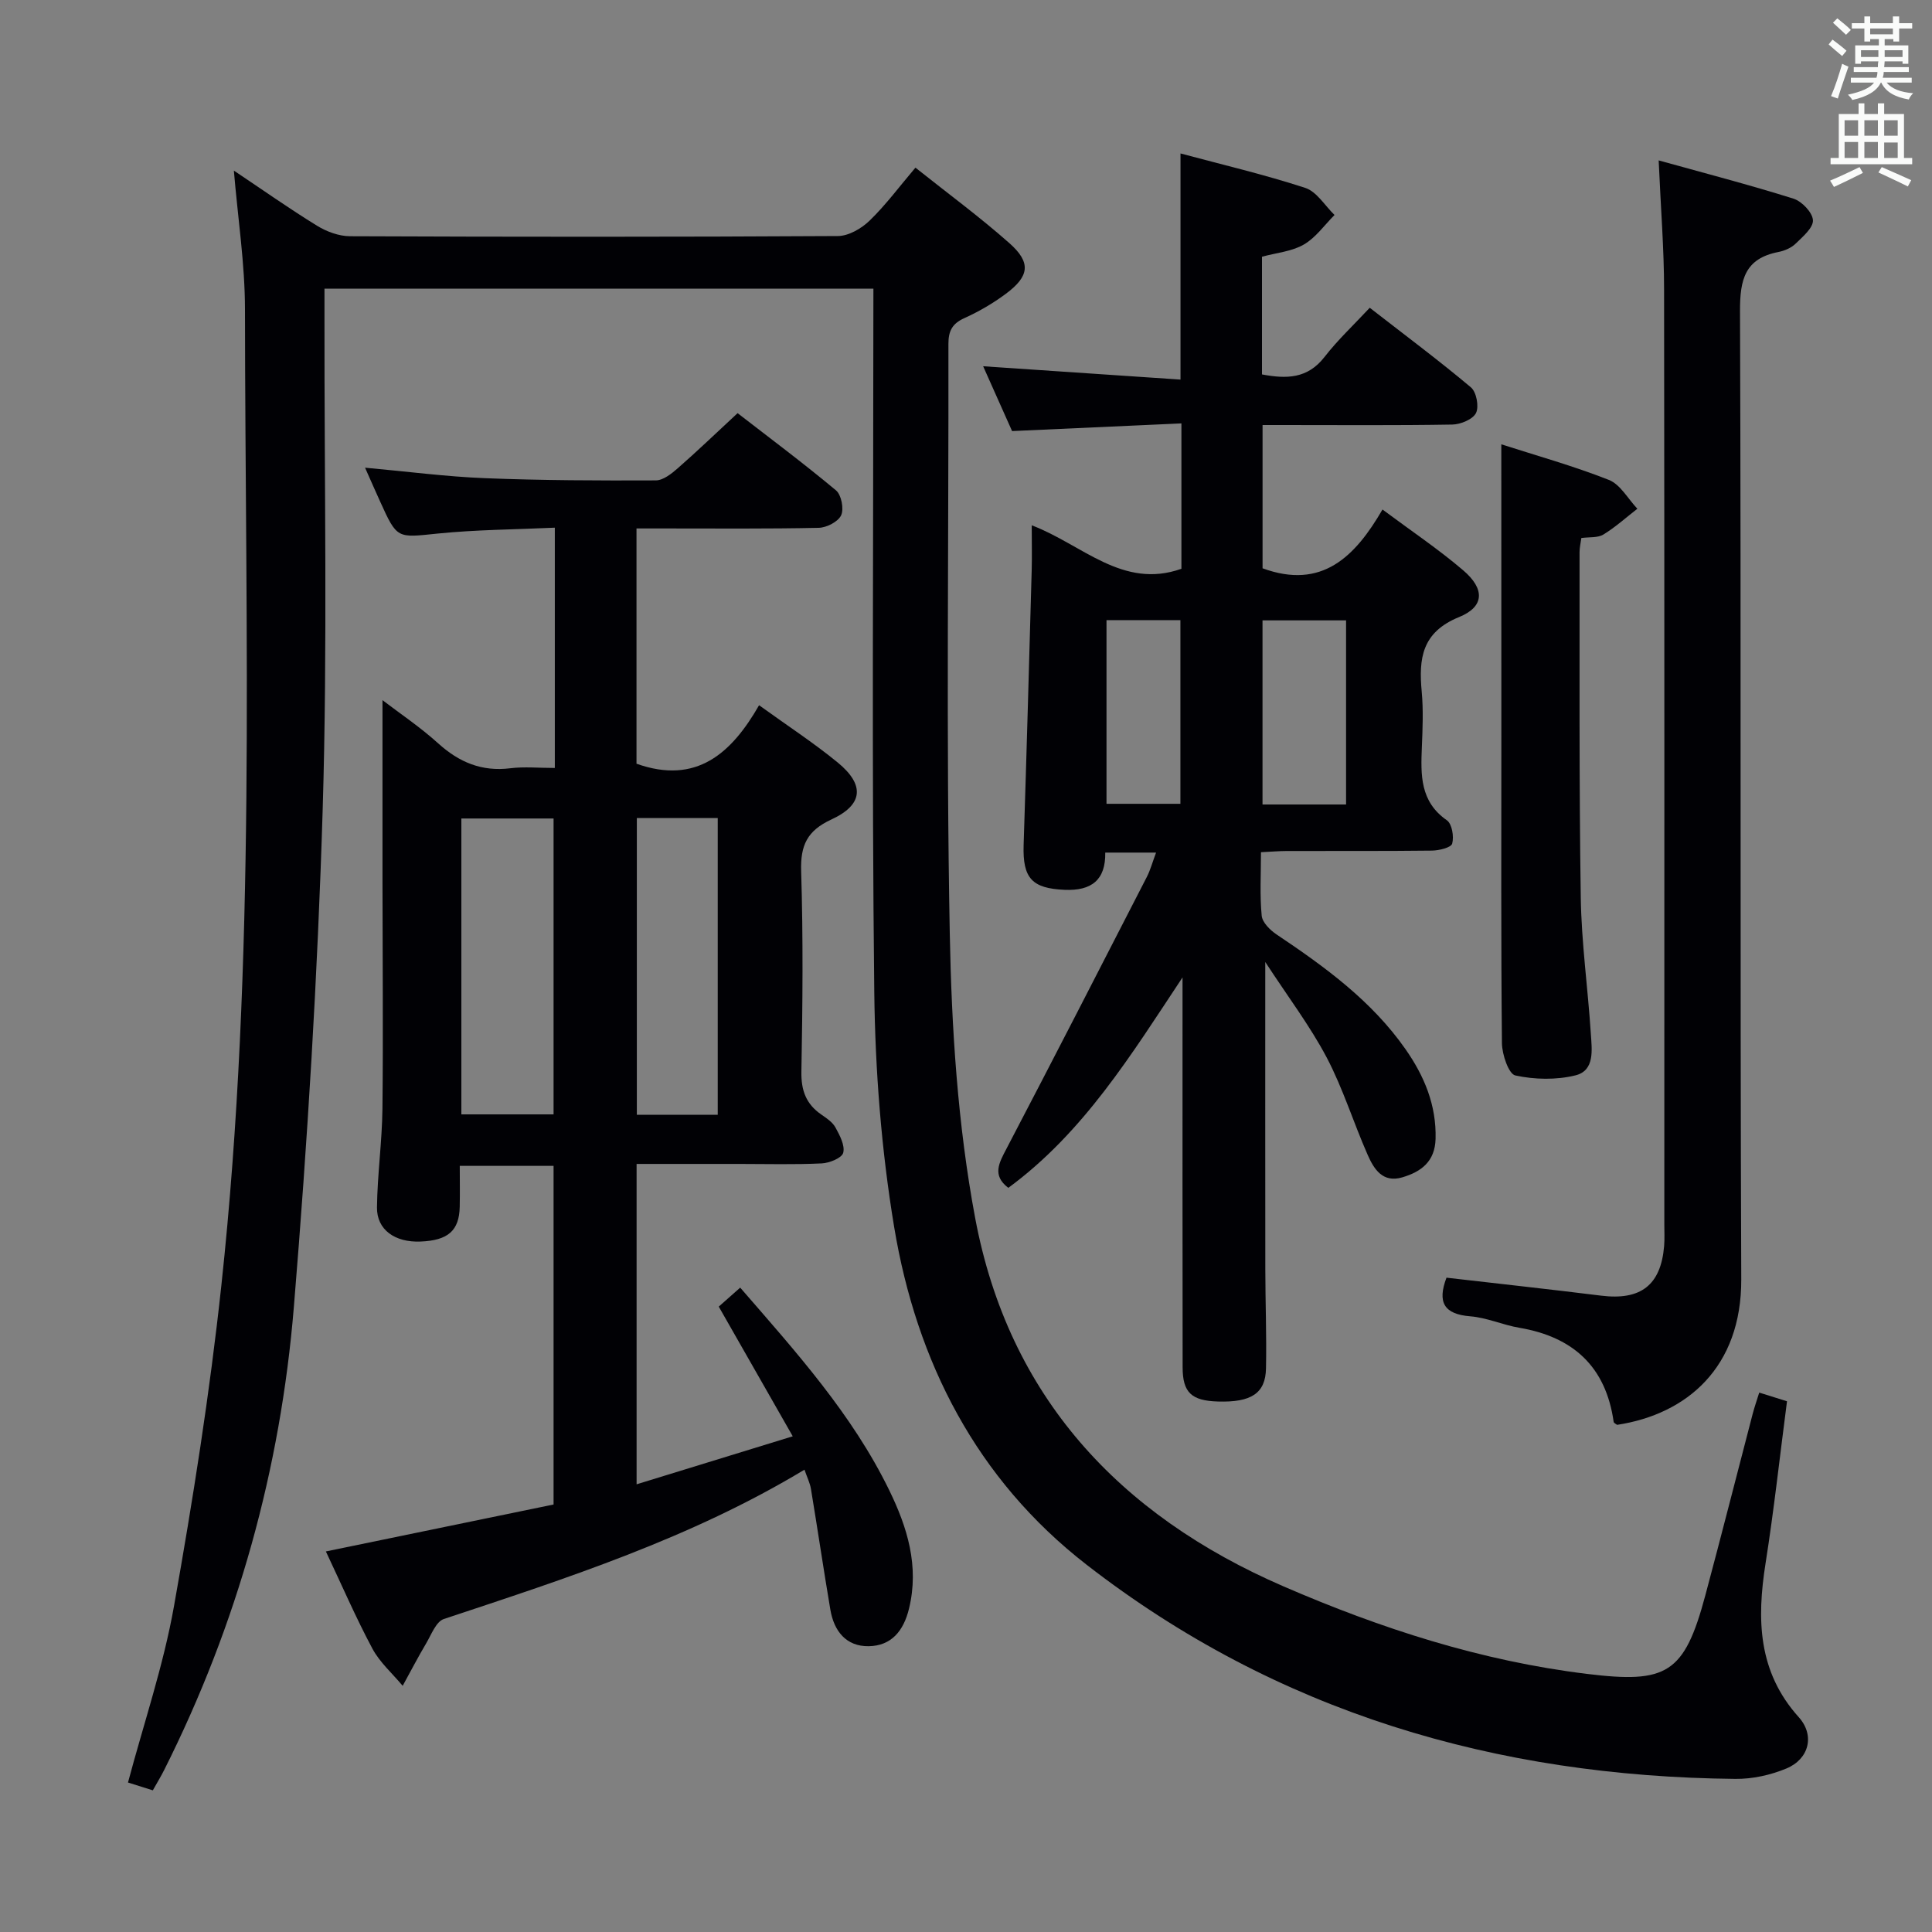 <svg enable-background="new 0 0 400 400" viewBox="0 0 400 400" xmlns="http://www.w3.org/2000/svg"><rect x="0" y="0" width="400" height="400" fill="#808080" stroke="none"/><g fill="#010105"><path d="m180.83 59.77c-38.08 0-75.64 0-113.65 0v6.25c-.05 33.83.65 67.69-.37 101.49-1.04 34.39-3.14 68.79-5.97 103.09-2.76 33.54-11.67 65.65-26.85 95.86-.67 1.33-1.44 2.59-2.35 4.21-1.73-.55-3.4-1.07-5.14-1.62 3.26-12.25 7.34-24.21 9.52-36.5 3.92-22.03 7.42-44.18 9.81-66.42 7.24-67.21 4.94-134.7 4.89-202.12-.01-9.39-1.47-18.78-2.3-28.69 5.89 3.94 11.44 7.86 17.21 11.41 1.99 1.23 4.54 2.17 6.84 2.18 33.66.14 67.33.16 101-.04 2.23-.01 4.89-1.56 6.57-3.19 3.33-3.22 6.12-7 9.49-10.97 6.59 5.25 13.27 10.16 19.45 15.63 4.54 4.02 4.17 6.85-.75 10.5-2.65 1.97-5.57 3.67-8.58 5.03-2.53 1.14-3.3 2.69-3.29 5.37.07 40.67-.49 81.34.28 121.99.37 19.7 1.64 39.64 5.26 58.96 6.9 36.82 29.72 61.47 63.81 76.24 20.22 8.76 40.93 15.46 62.92 18.14 16.47 2.01 20.09-.03 24.44-16.27 3.35-12.5 6.53-25.04 9.8-37.56.37-1.42.86-2.81 1.36-4.42 2.01.63 3.72 1.17 5.75 1.8-1.47 11.24-2.69 22.44-4.44 33.55-1.83 11.59-1.6 22.44 6.87 31.85 3.38 3.76 2.15 8.66-2.54 10.62-3.28 1.37-7.05 2.2-10.6 2.16-49.48-.49-94.92-13.76-134.34-44.37-22.73-17.65-35.17-41.97-39.81-69.92-2.65-15.99-3.92-32.37-4.11-48.59-.53-46.49-.19-92.99-.19-139.49.01-1.95.01-3.91.01-6.16z"/><path d="m114.87 159c0-16.79 0-32.78 0-49.75-8.2.38-16.28.41-24.27 1.22-8.39.86-8.36 1.19-11.91-6.66-.95-2.09-1.87-4.19-3.11-6.98 8.73.79 16.73 1.85 24.76 2.17 11.8.47 23.62.51 35.44.46 1.53-.01 3.25-1.38 4.54-2.51 4.01-3.51 7.85-7.2 12.39-11.41 6.37 4.93 13.52 10.27 20.37 15.98 1.12.93 1.68 3.84 1.07 5.16-.62 1.34-3.01 2.57-4.66 2.6-10.66.23-21.33.13-31.99.13-1.79 0-3.59 0-5.72 0v48.71c12.44 4.42 19.7-2.21 25.38-12.11 5.85 4.23 11.29 7.77 16.28 11.86 5.64 4.63 5.3 8.74-1.3 11.79-5.03 2.32-6.44 5.35-6.27 10.72.43 13.82.3 27.66.05 41.49-.07 3.91.98 6.72 4.13 8.89 1.09.75 2.32 1.57 2.92 2.67.89 1.62 2 3.71 1.61 5.24-.28 1.08-2.86 2.13-4.46 2.2-5.65.27-11.33.11-16.99.11-6.99 0-13.98 0-21.33 0v66.33c10.69-3.28 21.04-6.47 32.33-9.94-5.28-9.25-10.19-17.85-15.32-26.85 1.34-1.19 2.77-2.46 4.44-3.93 11.59 13.35 23.18 26.21 30.85 41.93 3.75 7.69 6.25 15.72 4.1 24.53-1.11 4.58-3.63 7.71-8.36 7.78-4.66.06-7.17-3.14-7.92-7.54-1.41-8.33-2.64-16.68-4.02-25.01-.2-1.24-.8-2.41-1.34-4-23.54 14.2-49.14 22.44-74.67 30.92-1.62.54-2.6 3.26-3.68 5.08-1.7 2.86-3.23 5.83-4.84 8.75-2.13-2.56-4.75-4.85-6.28-7.72-3.43-6.42-6.32-13.12-9.62-20.1 15.9-3.28 31.33-6.46 47.14-9.72 0-23.24 0-46.48 0-70.11-6.15 0-12.51 0-19.42 0 0 2.92.05 5.7-.01 8.49-.11 4.93-2.42 6.95-8.11 7.18-5.29.22-9.08-2.44-9.02-7.07.08-6.8 1.05-13.6 1.13-20.4.17-15.63.02-31.26.01-46.89-.01-12.55 0-25.09 0-37.73 3.52 2.7 7.78 5.55 11.55 8.96 4.34 3.92 9.02 5.87 14.91 5.14 2.89-.36 5.88-.06 9.22-.06zm-.26 71.72c0-20.71 0-41.06 0-61.26-6.63 0-12.86 0-19.09 0v61.26zm33.99.08c0-20.8 0-41.15 0-61.44-5.82 0-11.23 0-16.75 0v61.44z"/><path d="m261.96 199.17c0 22.44-.02 43.05.01 63.66.01 6.83.28 13.66.14 20.49-.1 5.16-3.06 7.05-9.92 6.85-5.5-.16-7.34-1.84-7.34-7.1-.04-25.16-.02-50.32-.02-75.49 0-1.74 0-3.48 0-5.22-10.61 16-20.48 32.12-36.07 43.57-3.41-2.6-1.92-5.16-.36-8.14 9.78-18.7 19.41-37.48 29.05-56.25.73-1.43 1.15-3.02 1.9-5.02-3.78 0-6.98 0-10.52 0 .1 5.69-2.86 7.94-8.4 7.71-6.75-.29-8.72-2.38-8.5-9.28.62-18.95 1.14-37.9 1.67-56.86.08-2.82.01-5.64.01-9.33 10.49 3.98 18.8 13.32 30.99 9 0-9.65 0-19.4 0-30.1-11.66.53-23.04 1.04-35.06 1.59-1.81-4.05-3.89-8.7-5.99-13.42 13.67.92 27.09 1.83 40.86 2.76 0-16.09 0-31.14 0-46.82 8.68 2.33 17.37 4.37 25.83 7.13 2.38.78 4.06 3.68 6.06 5.61-2.09 2.09-3.89 4.69-6.36 6.12-2.5 1.44-5.67 1.71-8.66 2.52v24.37c5.04.95 9.42.93 12.95-3.62 2.73-3.52 6.03-6.61 9.36-10.18 7.45 5.79 14.36 10.94 20.95 16.48 1.14.96 1.71 3.98 1.05 5.31-.66 1.32-3.19 2.36-4.91 2.39-11.7.2-23.36.1-35.03.1-1.31 0-2.62 0-4.25 0v29.66c12.29 4.5 19.16-2.4 24.83-12.17 5.9 4.4 11.56 8.19 16.7 12.58 4.51 3.84 4.45 7.53-.83 9.68-7.73 3.14-8.39 8.58-7.75 15.44.35 3.8.19 7.66.03 11.49-.23 5.74-.41 11.27 5.18 15.15 1.06.74 1.5 3.37 1.1 4.83-.23.83-2.72 1.43-4.21 1.45-10 .12-20 .05-29.99.08-1.62 0-3.25.15-5.39.25 0 4.58-.26 8.89.15 13.14.13 1.4 1.74 2.99 3.08 3.89 10 6.7 19.69 13.73 26.7 23.76 3.88 5.55 6.41 11.57 6.22 18.56-.13 4.7-2.97 6.81-6.9 7.97-4.06 1.2-5.87-1.74-7.15-4.64-2.95-6.68-5.11-13.75-8.5-20.19-3.45-6.53-7.97-12.49-12.71-19.76zm-.57-70.73v38.12h17.3c0-12.82 0-25.37 0-38.12-5.88 0-11.46 0-17.3 0zm-32.3-.05v38.03h15.3c0-12.92 0-25.43 0-38.03-5.37 0-10.31 0-15.3 0z"/><path d="m343.41 33.21c9.57 2.66 18.81 5.06 27.91 7.92 1.74.55 3.94 2.86 4.03 4.46.09 1.56-2.11 3.42-3.58 4.85-.9.88-2.29 1.48-3.56 1.73-6.96 1.35-7.98 5.72-7.96 12.21.25 66.82-.01 133.65.26 200.47.07 18.25-11.24 27.95-25.71 30.15-.25-.2-.68-.38-.71-.62-1.61-11.41-8.37-17.59-19.53-19.48-3.42-.58-6.73-2.1-10.15-2.37-5.53-.44-6.83-2.97-4.93-8 10.64 1.23 21.33 2.39 32.01 3.72 8.2 1.02 12.37-2.16 13.05-10.27.12-1.49.04-3 .04-4.5 0-64.49.04-128.98-.05-193.47 0-8.45-.69-16.92-1.12-26.8z"/><path d="m310.83 91.99c7.21 2.32 14.89 4.46 22.27 7.37 2.38.94 3.95 3.92 5.9 5.97-2.33 1.81-4.54 3.81-7.04 5.34-1.16.71-2.88.49-4.56.72-.13 1-.37 1.96-.37 2.92.03 23.81-.11 47.63.25 71.44.14 9.45 1.48 18.88 2.09 28.33.21 3.25.85 7.56-3.18 8.56-3.96.98-8.46.89-12.46.02-1.38-.3-2.74-4.33-2.77-6.67-.21-21.15-.12-42.3-.12-63.45-.01-19.95-.01-39.89-.01-60.55z"/></g><path d="m378.6 9.2.8-1c.9.7 1.9 1.4 2.9 2.3l-.9 1.1c-1.1-.9-2-1.7-2.8-2.4zm.5 10.7c.9-2.1 1.6-4.3 2.3-6.7.4.2.8.4 1.3.6-.7 2.1-1.5 4.3-2.2 6.6zm.4-15.2.9-.9c1 .8 2 1.6 2.8 2.4l-1 1c-1-.9-1.9-1.8-2.7-2.5zm12.5-1.3h1.2v1.4h2.7v1.1h-2.7v2.7h-1.2v-.5h-1.8v1.3h4.9v3.8h-1.2v-.5h-3.7c0 .4-.1.9-.1 1.2h5.1v1h-5.2c0 .5-.1.9-.2 1.2h6v1h-5.2c1.1 1.3 2.9 2 5.5 2.2-.4.4-.7.8-.9 1.3-2.9-.5-4.8-1.6-5.7-3.5h-.1c-.8 1.7-2.7 2.9-5.9 3.6-.2-.4-.6-.8-.9-1.1 2.8-.6 4.6-1.4 5.4-2.5h-4.8v-1h5.3c.1-.3.2-.7.2-1.2h-4.9v-1h5c0-.4 0-.8.1-1.2h-3.6v.5h-1.2v-3.8h4.9v-1.3h-1.8v.5h-1.2v-2.7h-2.6v-1.1h2.6v-1.4h1.2v1.4h4.7v-1.4zm-6.7 8.4h3.6c0-.4 0-.9 0-1.4h-3.6zm1.9-4.7h4.7v-1.2h-4.7zm6.7 3.3h-3.7v1.4h3.7z" fill="#fafbfa"/><path d="m384.7 21.4h1.3v2.2h2.8v-2.2h1.3v2.2h4.1v9.1h1.7v1.3h-16.9v-1.3h1.7v-9.1h4.1v-2.2zm.3 13.2.7 1.2c-1.8.9-3.8 1.9-6 2.9-.2-.4-.5-.8-.8-1.3 2.4-1 4.4-2 6.1-2.8zm-3.1-6.5h2.8v-3.2h-2.8zm0 4.6h2.8v-3.3h-2.8zm4.1-4.6h2.8v-3.2h-2.8zm0 4.6h2.8v-3.3h-2.8zm3.6 1.9c2.1.9 4.1 1.8 6.1 2.7l-.7 1.3c-2.2-1.1-4.2-2-6.1-2.9zm3.3-9.7h-2.8v3.2h2.8zm-2.8 7.8h2.8v-3.2h-2.8z" fill="#fafbfa"/></svg>